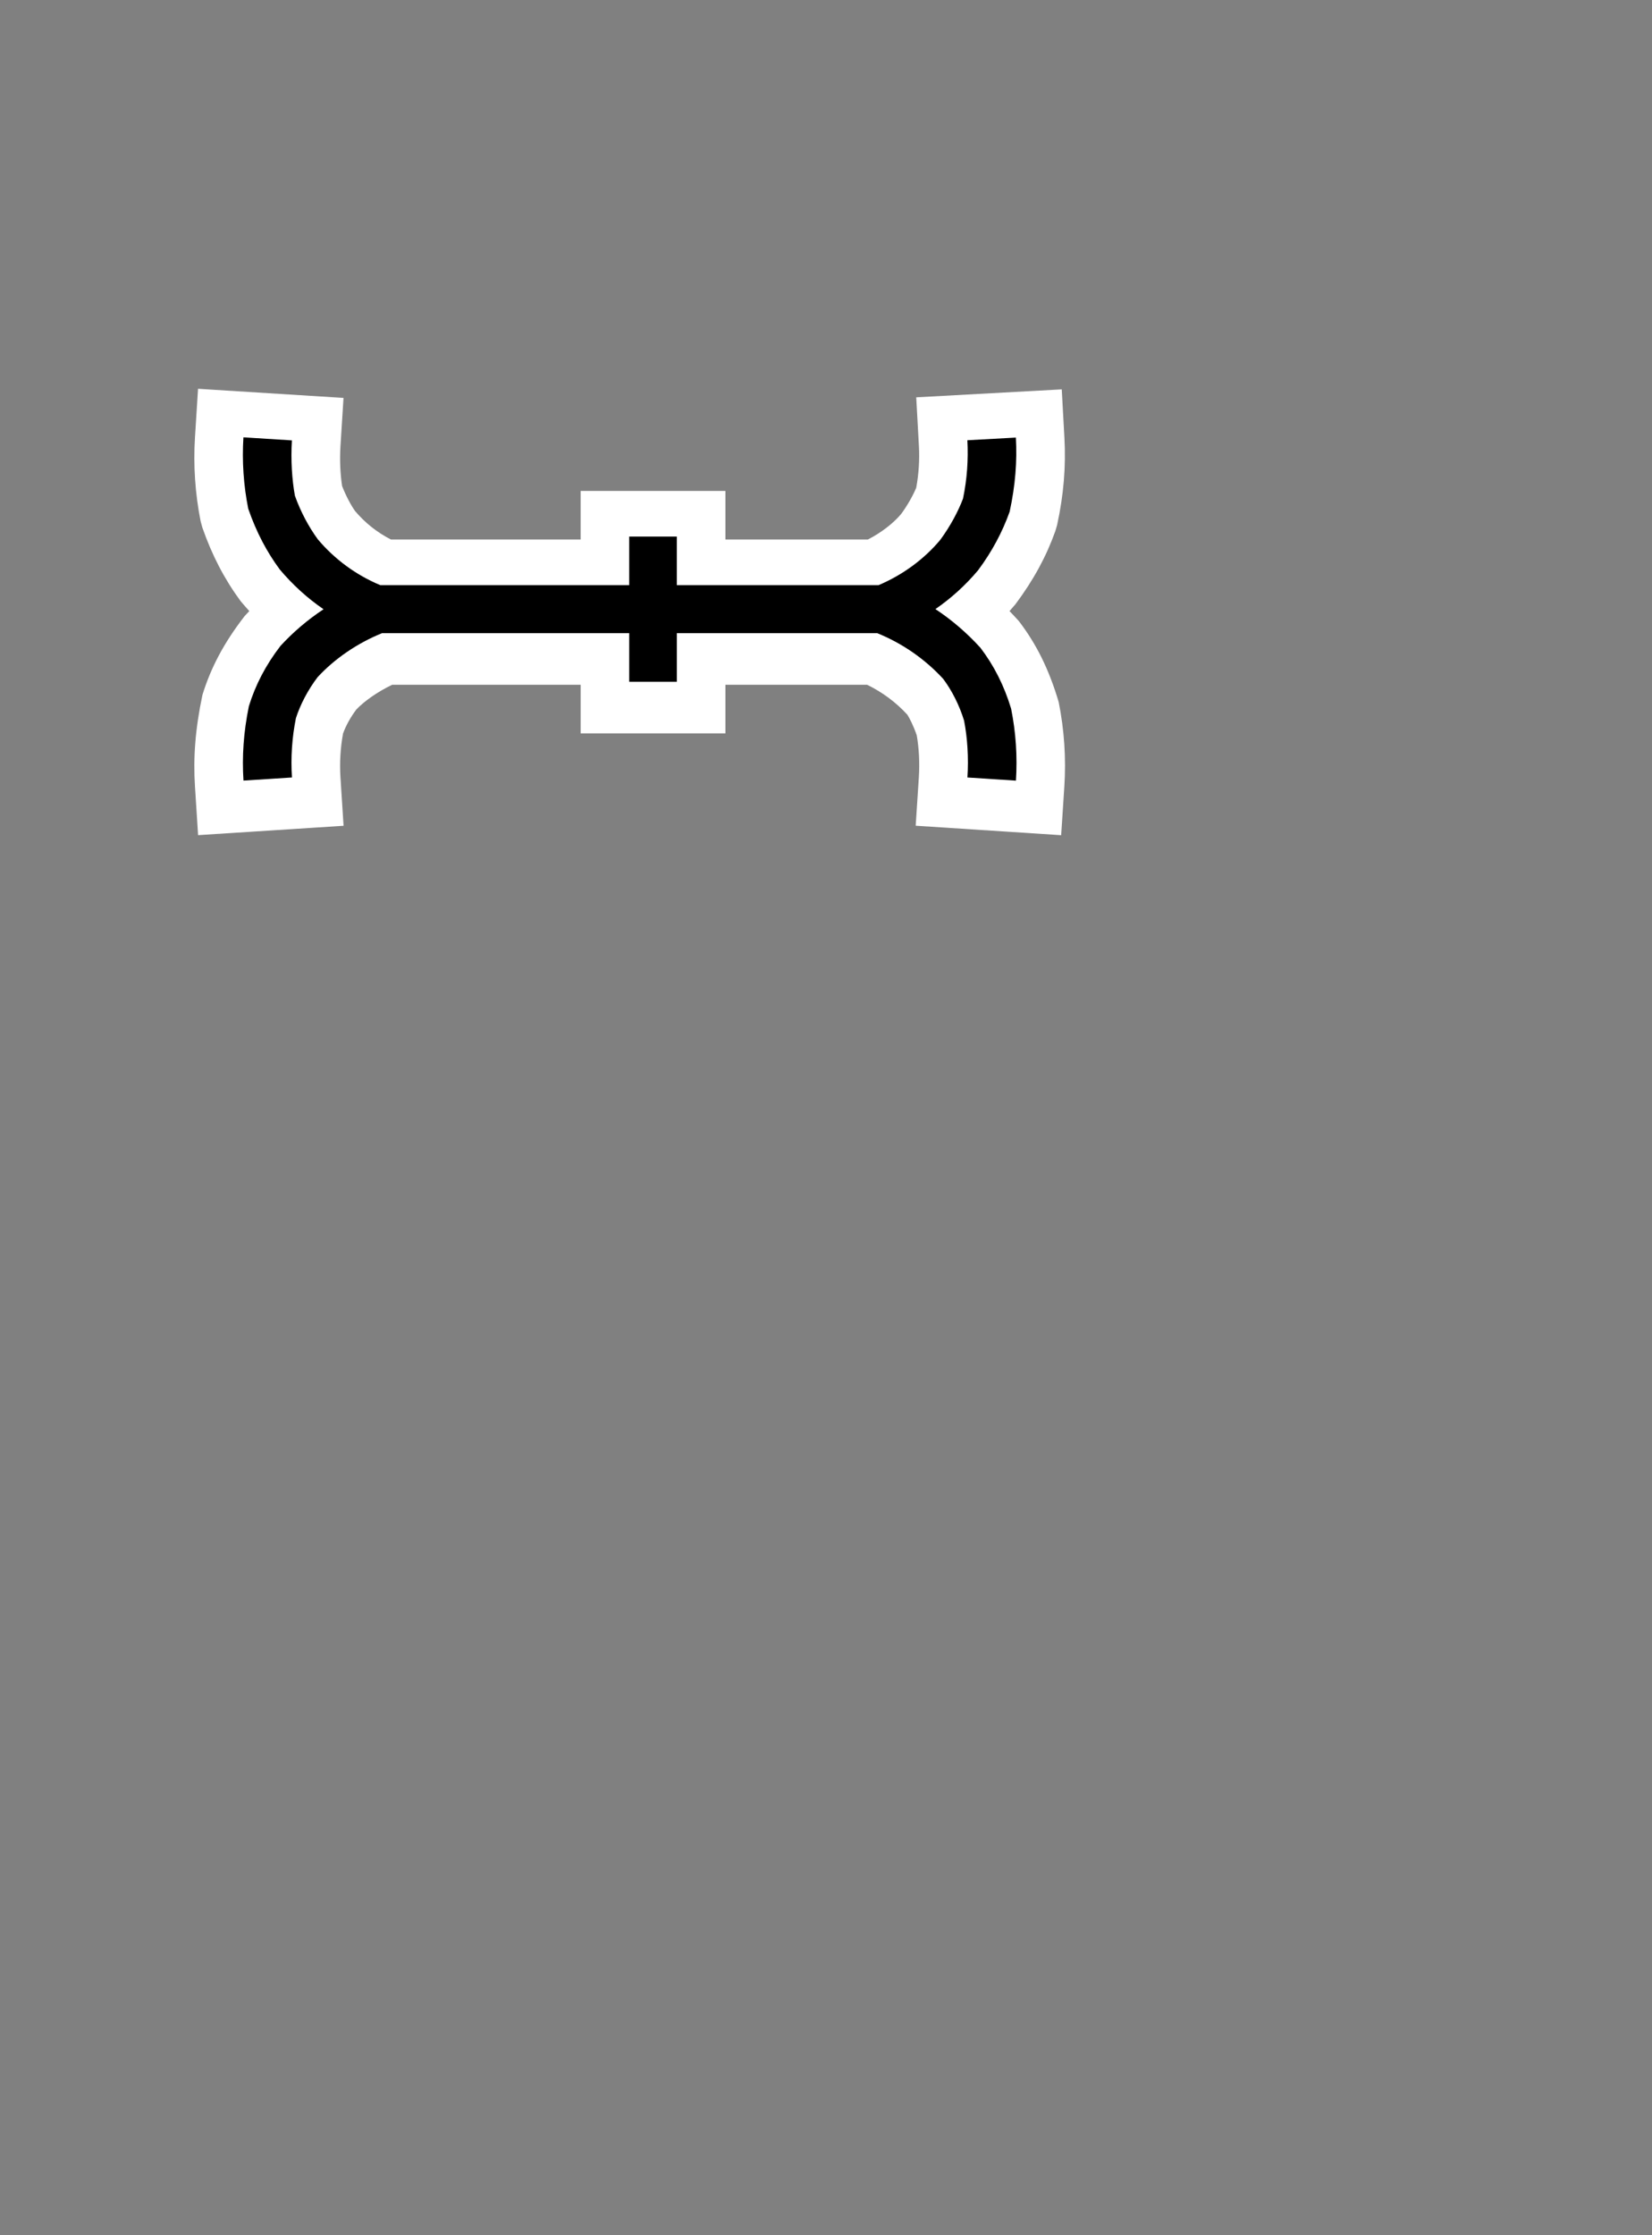 <svg height="46" viewBox="0 0 34 46" width="34" xmlns="http://www.w3.org/2000/svg"><rect x="0" y="0" width="34" height="46" fill="#808080" stroke="none"/><g fill="none" transform="translate(4 7.939)"><path d="m10.93 6.153v1h-2.98v-1h-3.878c-.307.147-.578.341-.737.508-.119.156-.217.336-.275.496-.054.297-.072.599-.053.9l.064.998-2.994.193-.064-.998c-.038-.594.004-1.181.154-1.89.172-.556.439-1.068.869-1.622.031-.034.063-.067.095-.101-.059-.066-.119-.134-.178-.204-.333-.452-.588-.941-.788-1.514l-.036-.132c-.113-.568-.152-1.149-.116-1.727l.063-.998 2.994.188-.063.998c-.017.277-.004.569.034.816.081.207.185.399.266.513.205.243.457.443.739.587h3.904v-1h2.98v1h2.932c.279-.143.523-.334.682-.522.128-.173.24-.37.313-.543.052-.284.071-.574.055-.863l-.055-.998 2.995-.164.055.998c.032.591-.015 1.172-.15 1.792l-.036.124c-.185.52-.446 1.004-.821 1.507-.04.048-.081.095-.123.142.064.066.129.135.194.208.354.464.616.981.818 1.664.115.573.154 1.159.116 1.742l-.065.998-2.994-.195.065-.998c.019-.294.003-.597-.043-.861-.063-.188-.152-.363-.194-.426-.235-.256-.516-.464-.828-.616z" fill="#fff"/><path d="m14.059 5.092h-4.129v1h-.98v-1h-5.089c-.515.209-.977.529-1.323.903-.205.269-.36.572-.448.846-.08.401-.108.811-.081 1.22l-.998.064c-.032-.496.001-.993.111-1.53.134-.435.344-.843.65-1.241.265-.288.563-.541.887-.755-.33-.226-.633-.5-.902-.82-.265-.36-.477-.757-.648-1.249-.096-.483-.13-.977-.099-1.469l.998.063c-.025.405.002.812.062 1.14.118.33.284.64.472.897.348.412.788.735 1.285.942h5.123v-1h.98v1h4.152c.497-.21.937-.535 1.266-.927.208-.281.373-.591.472-.854.082-.395.112-.798.09-1.201l.998-.055c.027.489-.01.98-.128 1.525-.151.422-.363.819-.647 1.202-.257.308-.554.577-.881.803.332.219.641.483.925.794.276.362.486.77.633 1.255.098.487.131.985.099 1.481l-.998-.065c.027-.408-.001-.818-.069-1.17-.099-.323-.255-.626-.43-.859-.376-.409-.839-.73-1.353-.939z" fill="#000"/></g></svg>